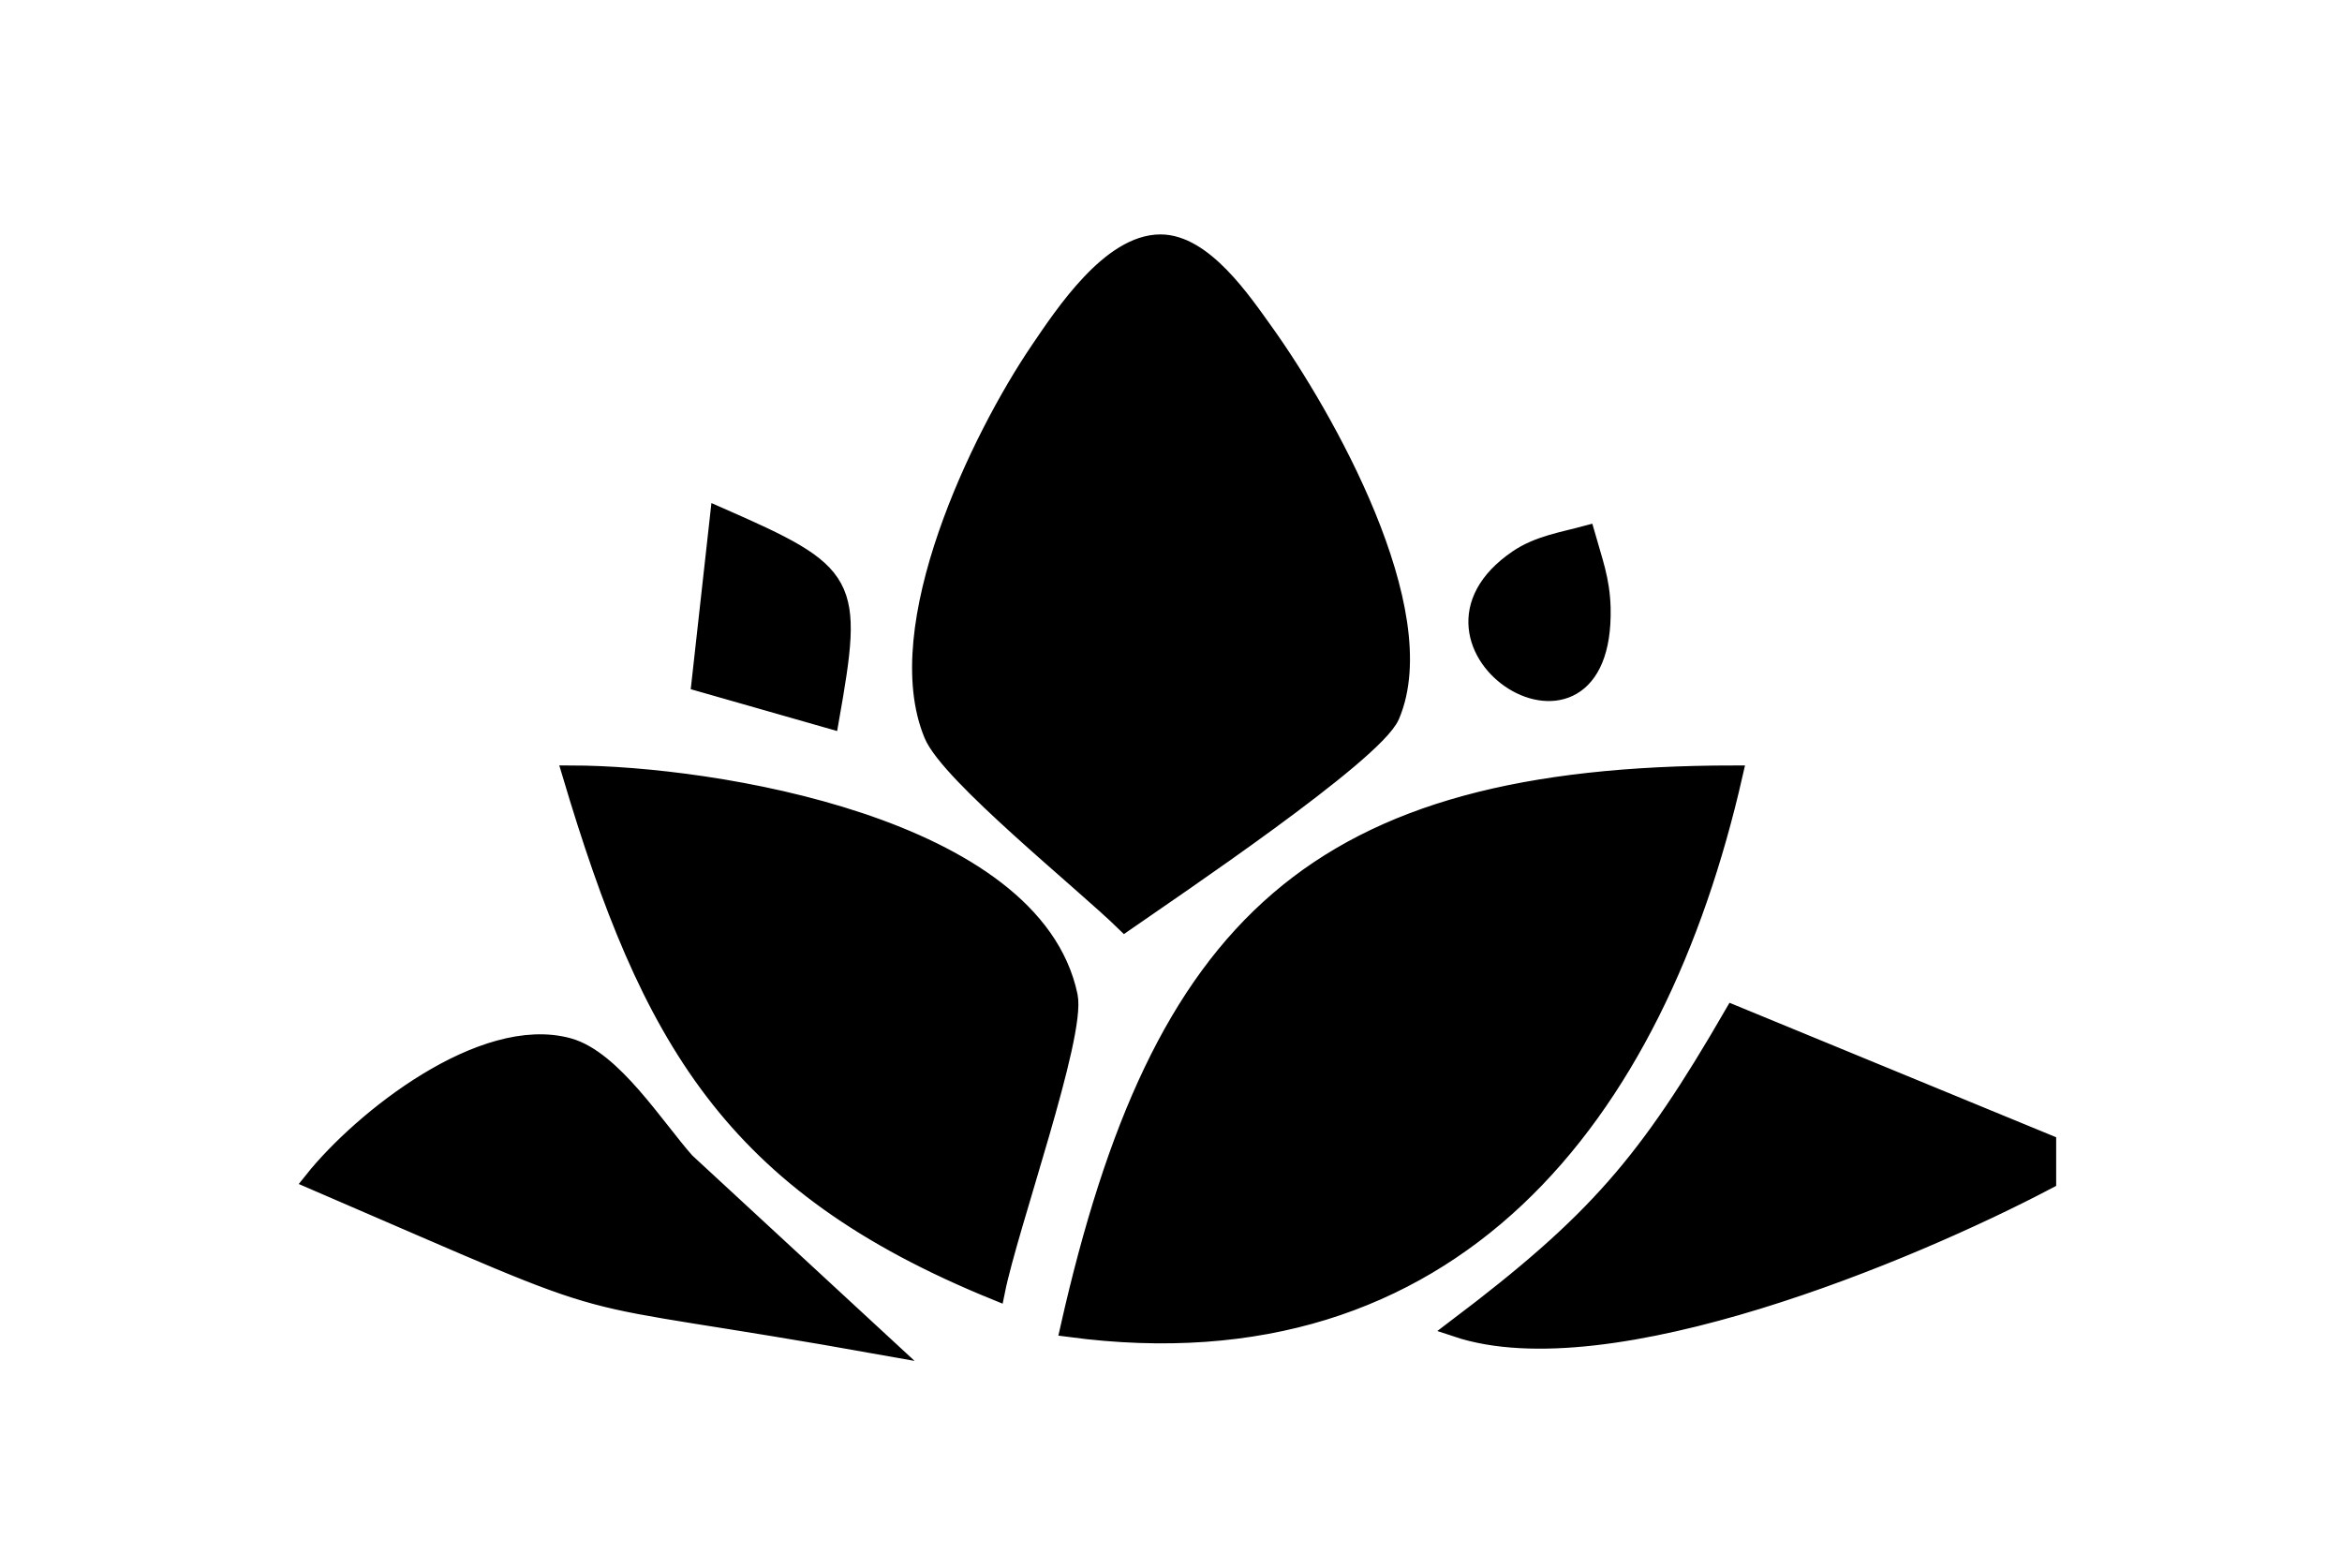 <?xml version="1.0" encoding="UTF-8" standalone="no"?>
<!DOCTYPE svg PUBLIC "-//W3C//DTD SVG 20010904//EN"
              "http://www.w3.org/TR/2001/REC-SVG-20010904/DTD/svg10.dtd">

<svg xmlns="http://www.w3.org/2000/svg"
     width="1.764in" height="1.181in"
     viewBox="0 0 127 85">
  <path id="Selection"
        fill="#000" stroke="black" stroke-width="1"
        d="M 61.00,50.00
           C 58.76,47.81 51.49,41.97 50.60,39.82
             48.19,34.02 53.13,23.76 56.36,19.00
             57.71,17.01 60.23,13.20 62.93,13.20
             65.25,13.20 67.35,16.31 68.56,18.00
             71.80,22.52 77.82,33.13 75.40,38.79
             74.51,40.86 63.50,48.26 61.00,50.00 Z
           M 39.00,28.00
           C 46.13,31.13 46.32,31.51 45.00,39.00
             45.00,39.00 38.00,37.00 38.00,37.00
             38.00,37.00 39.00,28.00 39.00,28.00 Z
           M 86.00,29.00
           C 86.40,30.42 86.80,31.43 86.84,32.96
             87.05,42.38 75.42,34.98 82.31,30.30
             83.43,29.54 84.74,29.34 86.00,29.00 Z
           M 31.00,42.00
           C 38.68,42.02 56.01,44.82 57.94,54.00
             58.39,56.14 54.71,66.48 54.00,70.00
             39.65,64.16 35.26,56.27 31.00,42.00 Z
           M 58.00,72.00
           C 62.93,50.17 71.31,42.02 94.00,42.00
             89.78,60.51 78.74,74.76 58.00,72.00 Z
           M 94.00,55.00
           C 94.00,55.00 111.00,62.00 111.00,62.00
             111.00,62.00 111.00,64.00 111.00,64.00
             103.59,67.90 87.22,74.74 79.00,72.00
             86.56,66.28 89.32,63.09 94.00,55.00 Z
           M 17.00,64.00
           C 19.63,60.71 26.17,55.50 30.82,56.78
             33.21,57.44 35.52,61.13 37.18,63.00
             37.18,63.00 48.00,73.00 48.00,73.00
             28.87,69.57 35.66,72.04 17.00,64.00 Z" />
</svg>
